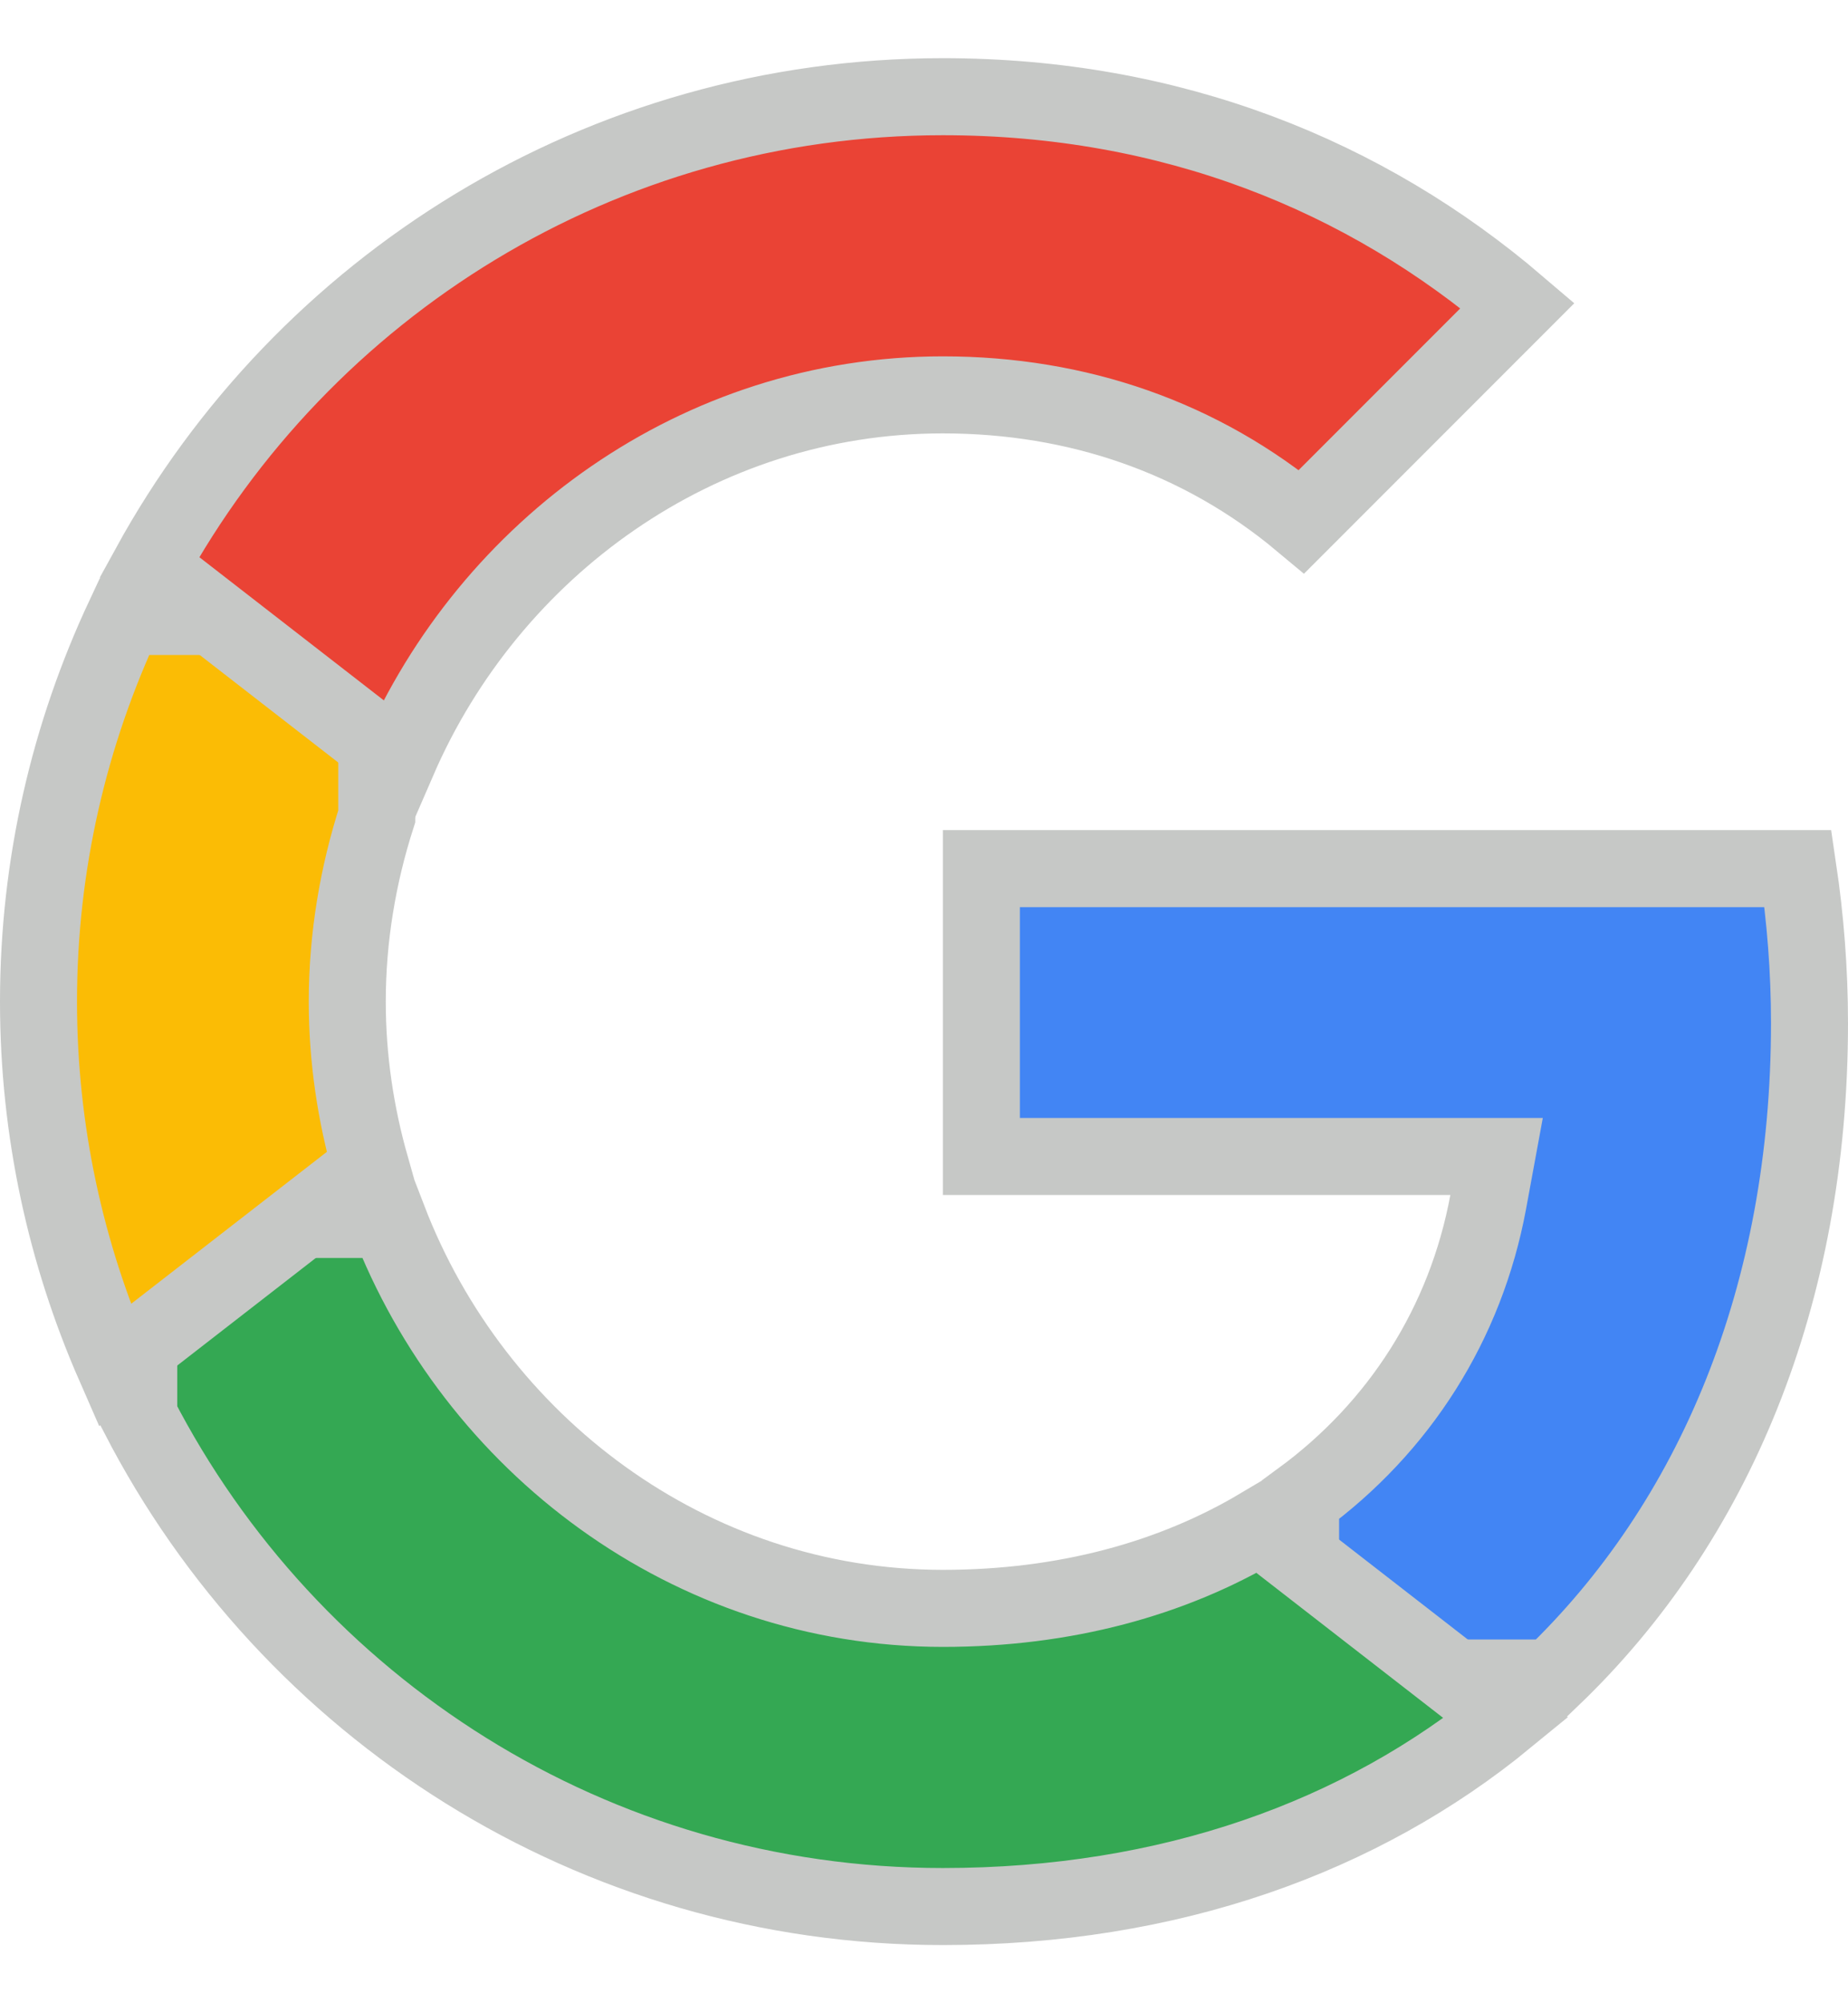 <svg viewBox="0 0 24 26" fill="none" xmlns="http://www.w3.org/2000/svg">
<path d="M23.35 11.274C23.446 11.92 23.5 12.588 23.5 13.279C23.5 16.808 22.265 19.756 20.15 21.779H16.891V19.465C18.175 18.526 19.035 17.177 19.327 15.602L19.436 15.01H12.745V11.274H23.35Z" fill="#4285F4" stroke="#C6C8C6"/>
<path d="M5.043 15.827C6.161 18.735 8.951 20.874 12.245 20.875C13.834 20.875 15.226 20.489 16.36 19.815L19.56 22.298C17.68 23.84 15.196 24.745 12.245 24.745C7.695 24.745 3.754 22.16 1.802 18.375V15.827H5.043Z" fill="#34A853" stroke="#C6C8C6"/>
<path d="M4.893 8.001V10.595C4.649 11.354 4.51 12.165 4.51 13C4.51 13.739 4.619 14.46 4.813 15.142L1.489 17.721C0.856 16.276 0.5 14.678 0.5 13C0.5 11.213 0.904 9.518 1.616 8.001H4.893Z" fill="#FBBC05" stroke="#C6C8C6"/>
<path d="M12.245 1.255C15.216 1.255 17.733 2.277 19.709 3.965L16.904 6.77C15.598 5.679 13.996 5.125 12.245 5.125C9.068 5.125 6.36 7.115 5.168 9.865L1.94 7.361C3.936 3.72 7.801 1.255 12.245 1.255Z" fill="#EA4335" stroke="#C6C8C6"/>
</svg>
